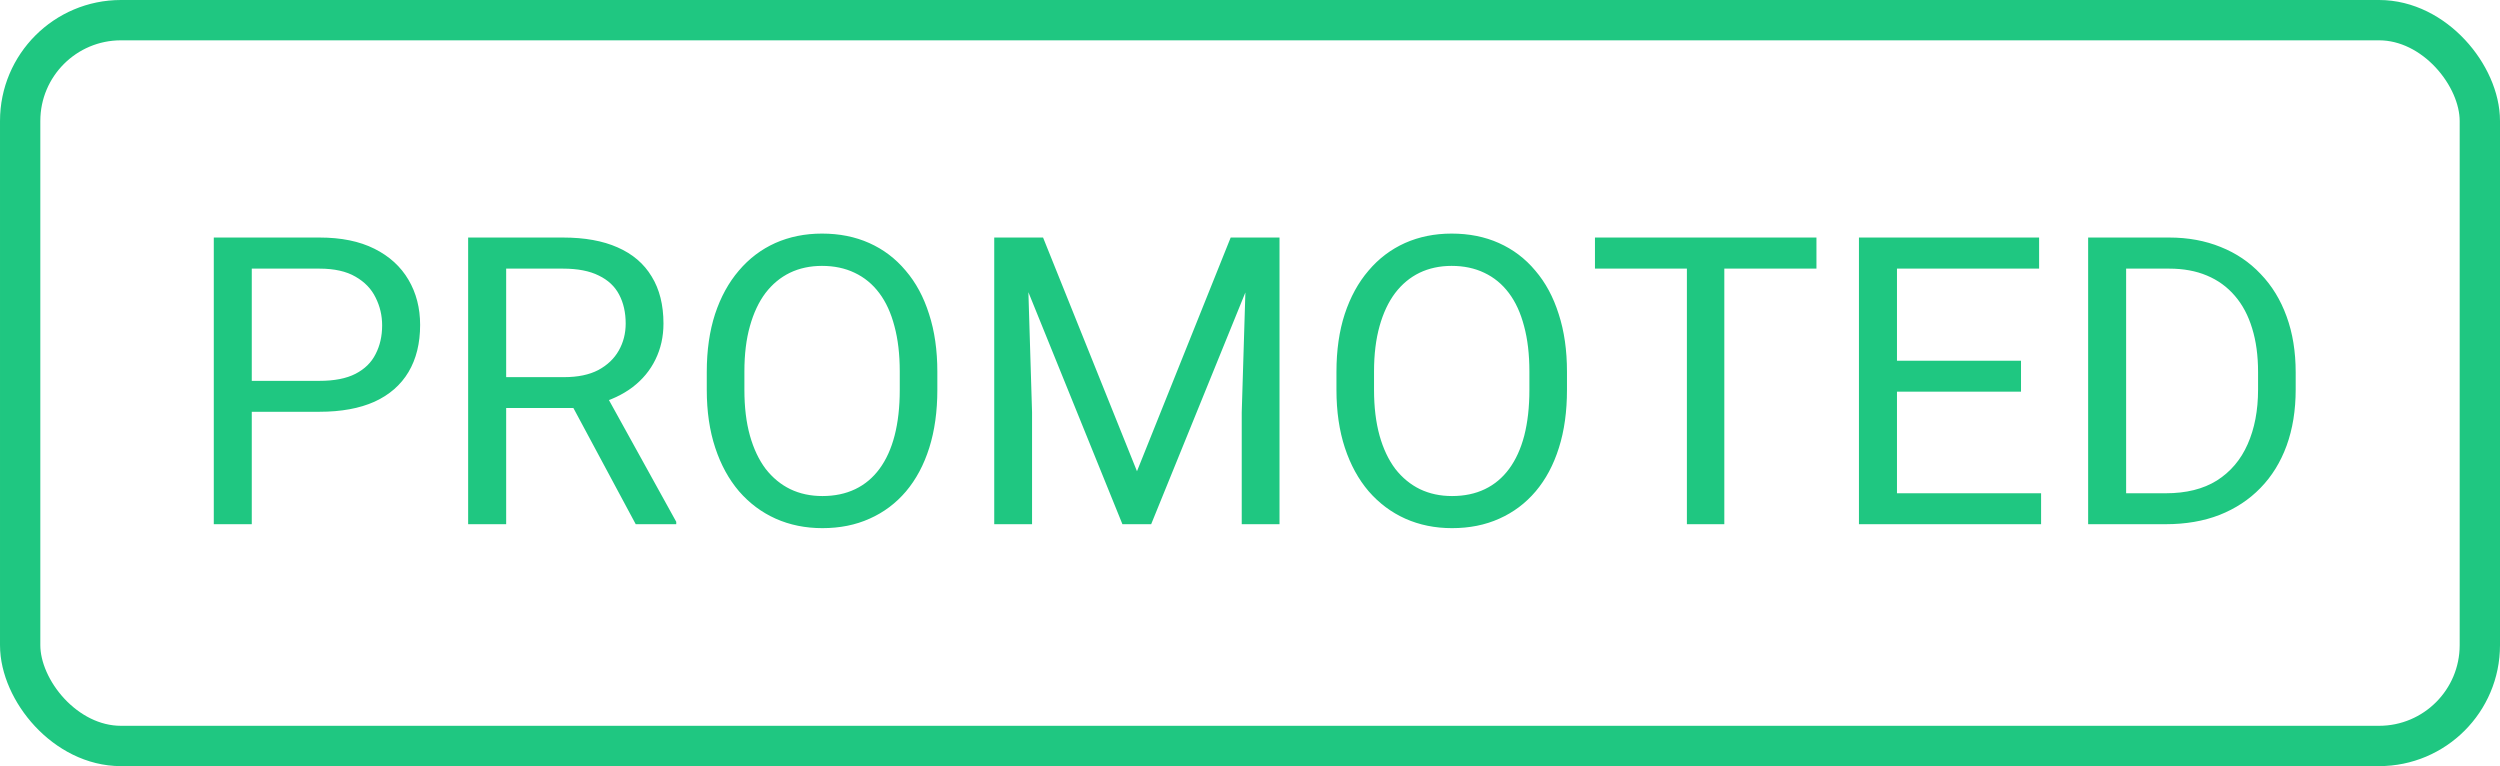 <svg xmlns="http://www.w3.org/2000/svg" width="62" height="19" fill="none" viewBox="0 0 62 19"><path fill="#1FC781" d="M7.924 10.212H6.024V9.445H7.924C8.292 9.445 8.59 9.387 8.817 9.27C9.045 9.152 9.211 8.99 9.315 8.781C9.423 8.573 9.477 8.335 9.477 8.068C9.477 7.824 9.423 7.595 9.315 7.38C9.211 7.165 9.045 6.993 8.817 6.862C8.59 6.729 8.292 6.662 7.924 6.662H6.244V13H5.302V5.891H7.924C8.461 5.891 8.915 5.983 9.286 6.169C9.657 6.354 9.939 6.612 10.131 6.94C10.323 7.266 10.419 7.639 10.419 8.059C10.419 8.514 10.323 8.903 10.131 9.226C9.939 9.548 9.657 9.794 9.286 9.963C8.915 10.129 8.461 10.212 7.924 10.212ZM11.61 5.891H13.964C14.498 5.891 14.949 5.972 15.316 6.135C15.688 6.298 15.969 6.538 16.161 6.857C16.356 7.173 16.454 7.562 16.454 8.024C16.454 8.35 16.387 8.648 16.254 8.918C16.124 9.185 15.935 9.413 15.688 9.602C15.443 9.787 15.15 9.925 14.809 10.017L14.545 10.119H12.333L12.323 9.353H13.993C14.332 9.353 14.613 9.294 14.838 9.177C15.062 9.056 15.232 8.895 15.346 8.693C15.46 8.492 15.517 8.269 15.517 8.024C15.517 7.751 15.463 7.512 15.355 7.307C15.248 7.102 15.079 6.944 14.848 6.833C14.62 6.719 14.325 6.662 13.964 6.662H12.553V13H11.61V5.891ZM15.766 13L14.037 9.777L15.019 9.772L16.771 12.941V13H15.766ZM23.246 9.221V9.67C23.246 10.204 23.179 10.682 23.046 11.105C22.912 11.529 22.72 11.888 22.47 12.185C22.219 12.481 21.918 12.707 21.566 12.863C21.218 13.02 20.828 13.098 20.395 13.098C19.975 13.098 19.589 13.02 19.237 12.863C18.889 12.707 18.586 12.481 18.329 12.185C18.075 11.888 17.878 11.529 17.738 11.105C17.598 10.682 17.528 10.204 17.528 9.67V9.221C17.528 8.687 17.597 8.21 17.733 7.79C17.873 7.367 18.07 7.007 18.324 6.711C18.578 6.411 18.879 6.184 19.227 6.027C19.579 5.871 19.965 5.793 20.385 5.793C20.818 5.793 21.208 5.871 21.557 6.027C21.908 6.184 22.209 6.411 22.46 6.711C22.714 7.007 22.908 7.367 23.041 7.79C23.178 8.21 23.246 8.687 23.246 9.221ZM22.314 9.67V9.211C22.314 8.788 22.27 8.413 22.182 8.088C22.097 7.762 21.972 7.489 21.806 7.268C21.64 7.046 21.436 6.879 21.195 6.765C20.958 6.651 20.688 6.594 20.385 6.594C20.092 6.594 19.826 6.651 19.589 6.765C19.355 6.879 19.153 7.046 18.983 7.268C18.817 7.489 18.689 7.762 18.598 8.088C18.506 8.413 18.461 8.788 18.461 9.211V9.67C18.461 10.096 18.506 10.474 18.598 10.803C18.689 11.128 18.819 11.403 18.988 11.628C19.161 11.849 19.364 12.017 19.599 12.131C19.836 12.245 20.102 12.302 20.395 12.302C20.701 12.302 20.972 12.245 21.21 12.131C21.448 12.017 21.648 11.849 21.811 11.628C21.977 11.403 22.102 11.128 22.186 10.803C22.271 10.474 22.314 10.096 22.314 9.67ZM24.955 5.891H25.868L28.197 11.687L30.521 5.891H31.439L28.549 13H27.836L24.955 5.891ZM24.657 5.891H25.463L25.595 10.227V13H24.657V5.891ZM30.927 5.891H31.732V13H30.795V10.227L30.927 5.891ZM38.861 9.221V9.67C38.861 10.204 38.795 10.682 38.661 11.105C38.528 11.529 38.336 11.888 38.085 12.185C37.834 12.481 37.533 12.707 37.182 12.863C36.833 13.02 36.443 13.098 36.01 13.098C35.59 13.098 35.204 13.02 34.852 12.863C34.504 12.707 34.202 12.481 33.944 12.185C33.69 11.888 33.493 11.529 33.353 11.105C33.214 10.682 33.144 10.204 33.144 9.67V9.221C33.144 8.687 33.212 8.21 33.349 7.79C33.489 7.367 33.685 7.007 33.94 6.711C34.193 6.411 34.495 6.184 34.843 6.027C35.194 5.871 35.58 5.793 36 5.793C36.433 5.793 36.824 5.871 37.172 6.027C37.523 6.184 37.825 6.411 38.075 6.711C38.329 7.007 38.523 7.367 38.656 7.79C38.793 8.21 38.861 8.687 38.861 9.221ZM37.929 9.67V9.211C37.929 8.788 37.885 8.413 37.797 8.088C37.712 7.762 37.587 7.489 37.421 7.268C37.255 7.046 37.051 6.879 36.81 6.765C36.573 6.651 36.303 6.594 36 6.594C35.707 6.594 35.442 6.651 35.204 6.765C34.97 6.879 34.768 7.046 34.599 7.268C34.433 7.489 34.304 7.762 34.213 8.088C34.122 8.413 34.076 8.788 34.076 9.211V9.67C34.076 10.096 34.122 10.474 34.213 10.803C34.304 11.128 34.434 11.403 34.603 11.628C34.776 11.849 34.98 12.017 35.214 12.131C35.452 12.245 35.717 12.302 36.01 12.302C36.316 12.302 36.588 12.245 36.825 12.131C37.063 12.017 37.263 11.849 37.426 11.628C37.592 11.403 37.717 11.128 37.802 10.803C37.886 10.474 37.929 10.096 37.929 9.67ZM42.763 5.891V13H41.835V5.891H42.763ZM45.048 5.891V6.662H39.555V5.891H45.048ZM50.619 12.233V13H46.855V12.233H50.619ZM47.045 5.891V13H46.102V5.891H47.045ZM50.121 8.947V9.714H46.855V8.947H50.121ZM50.57 5.891V6.662H46.855V5.891H50.57ZM53.71 13H52.226L52.235 12.233H53.71C54.218 12.233 54.641 12.128 54.98 11.916C55.318 11.701 55.572 11.402 55.741 11.018C55.914 10.63 56 10.178 56 9.66V9.226C56 8.819 55.951 8.457 55.853 8.142C55.756 7.823 55.613 7.554 55.424 7.336C55.235 7.115 55.004 6.947 54.73 6.833C54.46 6.719 54.149 6.662 53.798 6.662H52.196V5.891H53.798C54.263 5.891 54.688 5.969 55.072 6.125C55.456 6.278 55.787 6.501 56.063 6.794C56.343 7.084 56.558 7.435 56.708 7.849C56.858 8.259 56.933 8.721 56.933 9.235V9.66C56.933 10.175 56.858 10.638 56.708 11.052C56.558 11.462 56.342 11.812 56.059 12.102C55.779 12.391 55.44 12.614 55.043 12.771C54.649 12.924 54.205 13 53.71 13ZM52.728 5.891V13H51.786V5.891H52.728Z"/><rect width="61" height="18" x=".5" y=".5" stroke="#1FC781" rx="2.5"/></svg>